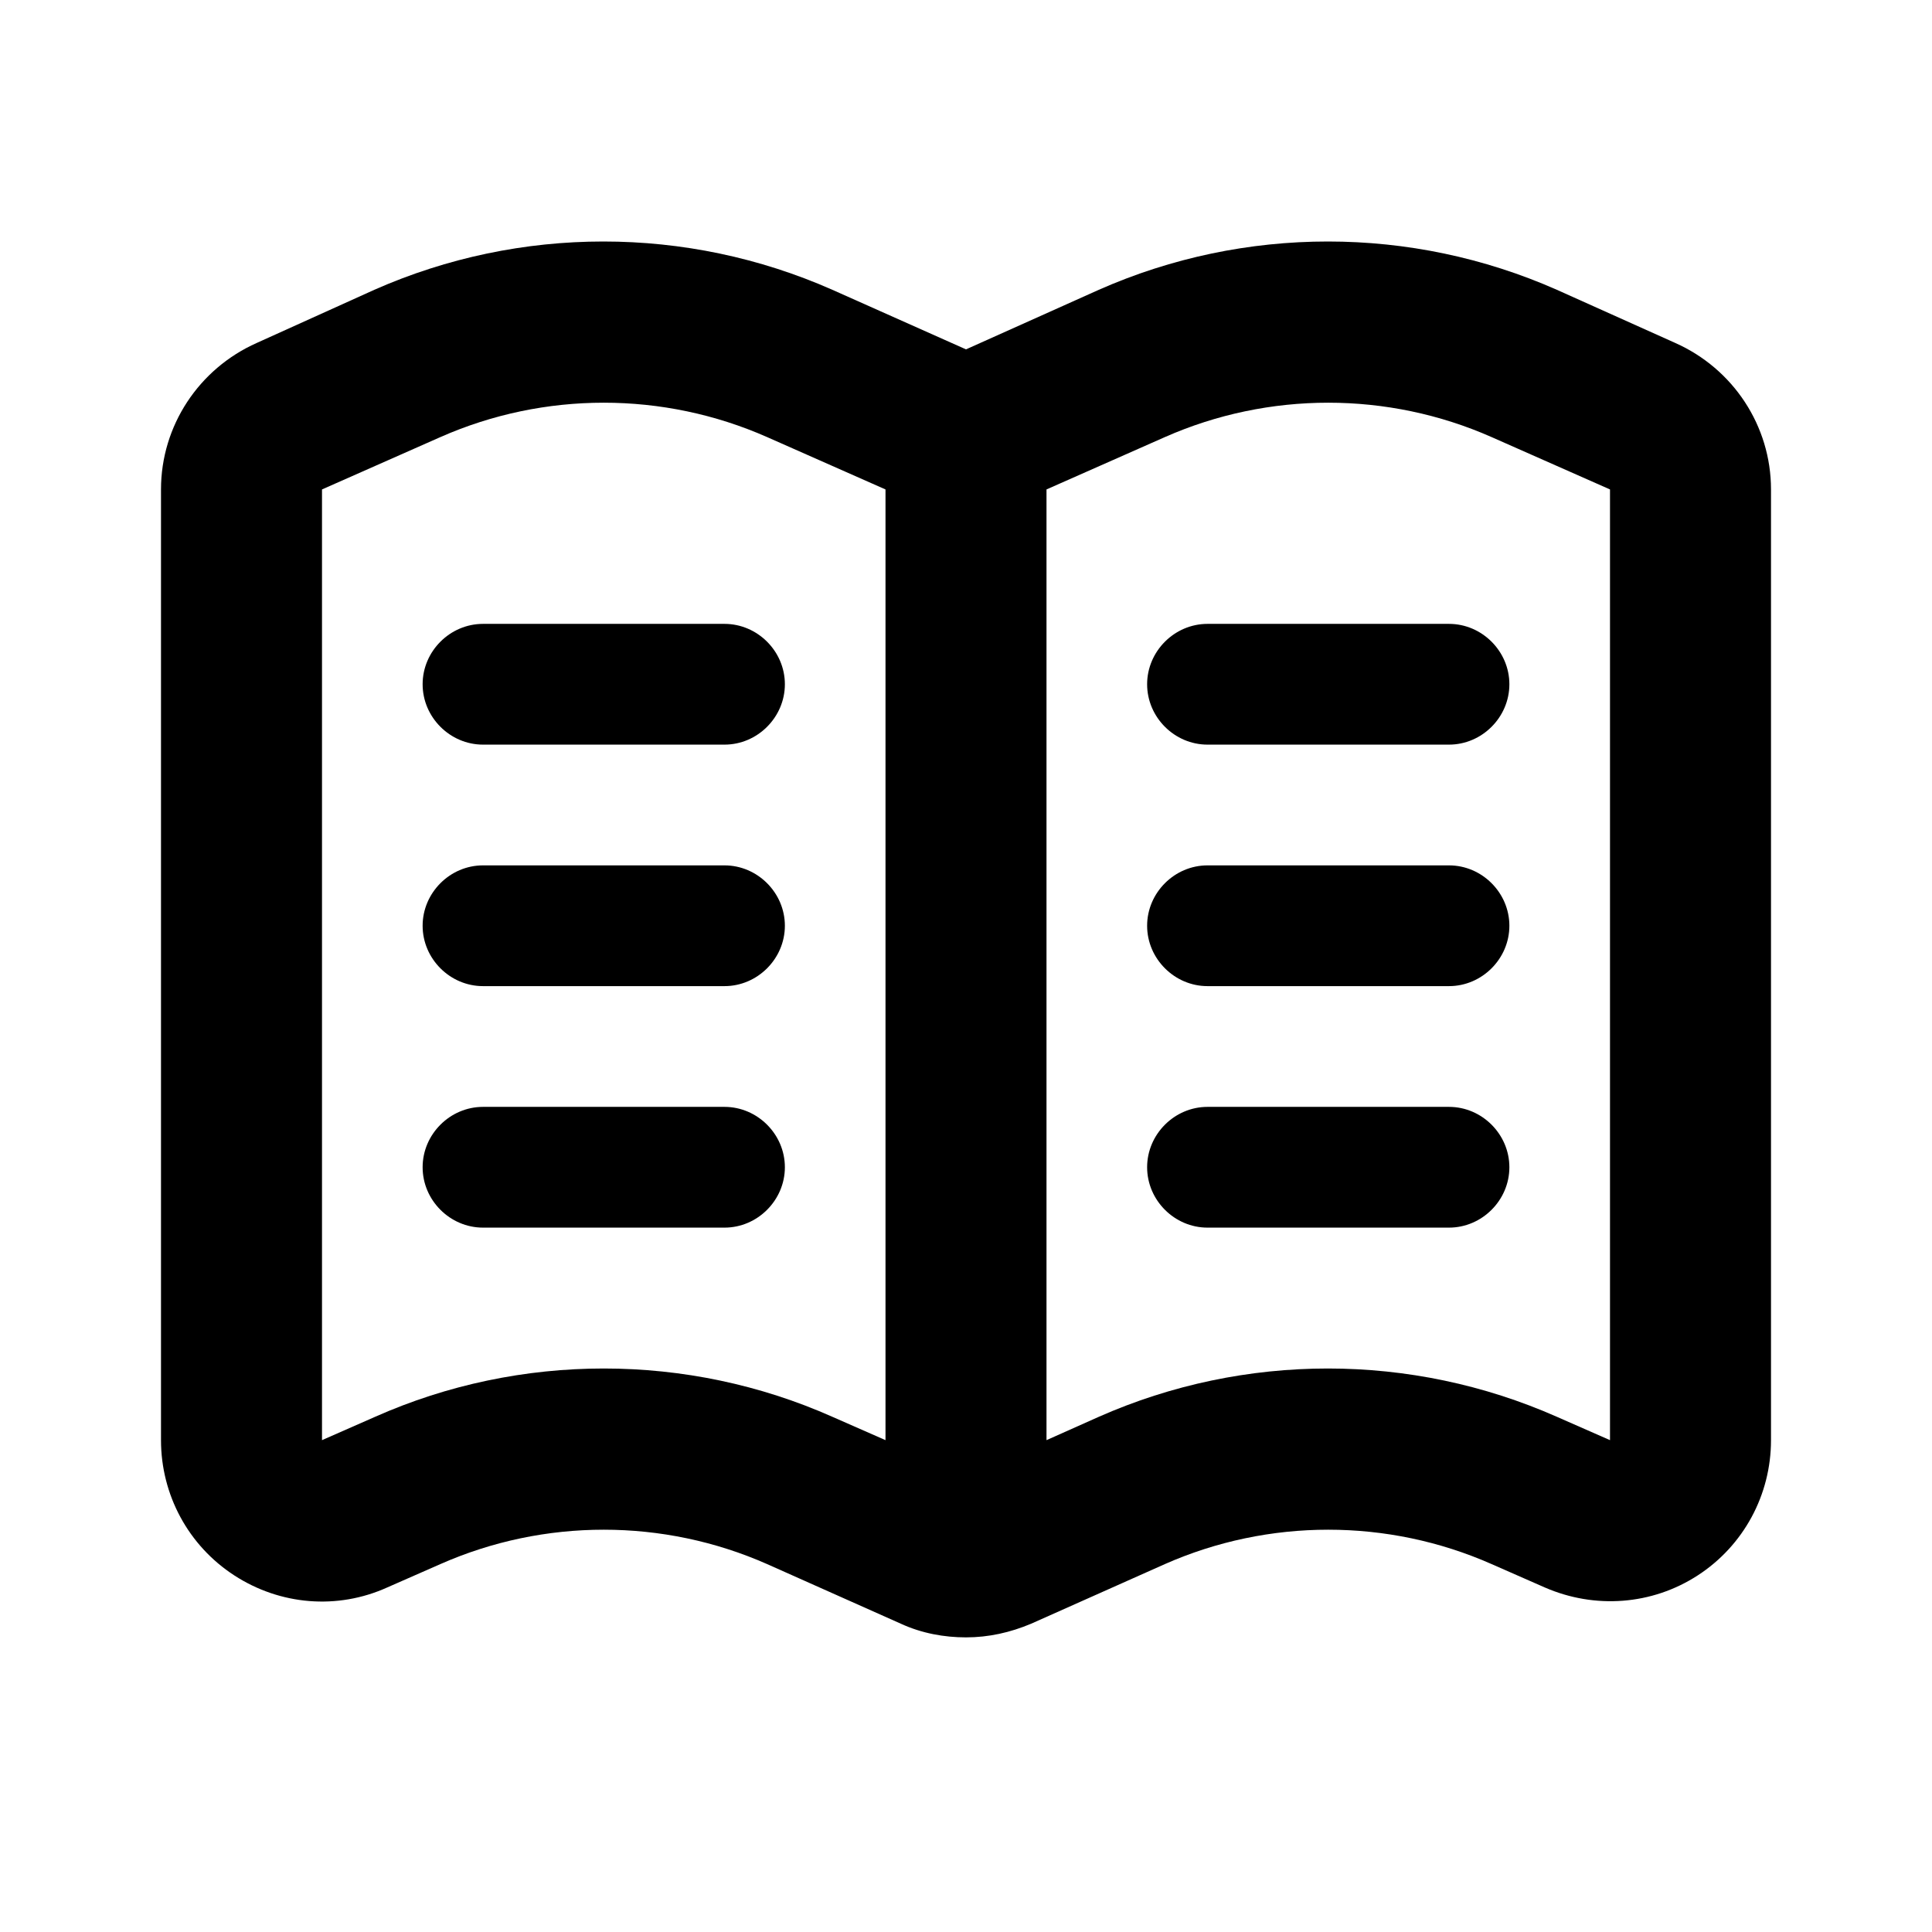 <svg width="24" height="24" viewBox="0 0 24 24" fill="none" xmlns="http://www.w3.org/2000/svg">
<path d="M20.81 4.26L19.34 3.6C17.53 2.8 15.46 2.8 13.65 3.6L12 4.34L10.34 3.6C8.53 2.8 6.46 2.8 4.65 3.6L3.19 4.26C2.47 4.58 2 5.29 2 6.08V17.89C2 18.57 2.34 19.2 2.91 19.57C3.48 19.94 4.19 20 4.81 19.72L5.47 19.43C6.76 18.86 8.24 18.86 9.53 19.43L11.19 20.17C11.45 20.29 11.73 20.34 12 20.34C12.28 20.34 12.55 20.28 12.81 20.17L14.47 19.43C15.76 18.86 17.24 18.86 18.53 19.43L19.19 19.72C19.81 19.99 20.52 19.94 21.09 19.57C21.66 19.2 22 18.57 22 17.89V6.08C22 5.29 21.53 4.58 20.81 4.26ZM7.5 17C6.53 17 5.56 17.2 4.66 17.6L4 17.89V6.08L5.47 5.43C6.76 4.86 8.24 4.86 9.53 5.43L11 6.08V17.89L10.34 17.6C9.44 17.2 8.47 17 7.5 17ZM19.34 17.6C17.53 16.8 15.46 16.8 13.65 17.6L13 17.89V6.08L14.47 5.43C15.76 4.86 17.24 4.86 18.53 5.43L20 6.08V17.89L19.34 17.6ZM9.75 8.5C9.75 8.91 9.41 9.25 9 9.25H6C5.59 9.25 5.25 8.91 5.25 8.5C5.25 8.09 5.59 7.75 6 7.75H9C9.41 7.75 9.75 8.09 9.75 8.5ZM9.75 11.5C9.75 11.91 9.41 12.25 9 12.25H6C5.59 12.25 5.25 11.91 5.25 11.5C5.25 11.09 5.59 10.75 6 10.75H9C9.41 10.75 9.75 11.09 9.75 11.5ZM9.75 14.5C9.75 14.91 9.41 15.25 9 15.25H6C5.59 15.25 5.25 14.91 5.25 14.5C5.25 14.09 5.59 13.75 6 13.75H9C9.41 13.75 9.75 14.09 9.75 14.5ZM18.75 8.5C18.75 8.91 18.41 9.25 18 9.25H15C14.59 9.25 14.25 8.91 14.25 8.5C14.25 8.09 14.59 7.75 15 7.75H18C18.41 7.75 18.75 8.09 18.75 8.5ZM18.75 11.5C18.75 11.91 18.41 12.25 18 12.25H15C14.59 12.25 14.25 11.91 14.25 11.5C14.25 11.09 14.59 10.75 15 10.75H18C18.41 10.75 18.75 11.09 18.75 11.5ZM18.75 14.5C18.75 14.91 18.41 15.25 18 15.25H15C14.59 15.25 14.25 14.91 14.25 14.5C14.25 14.09 14.59 13.75 15 13.75H18C18.41 13.75 18.75 14.09 18.75 14.5Z" fill="black"/>
</svg>
